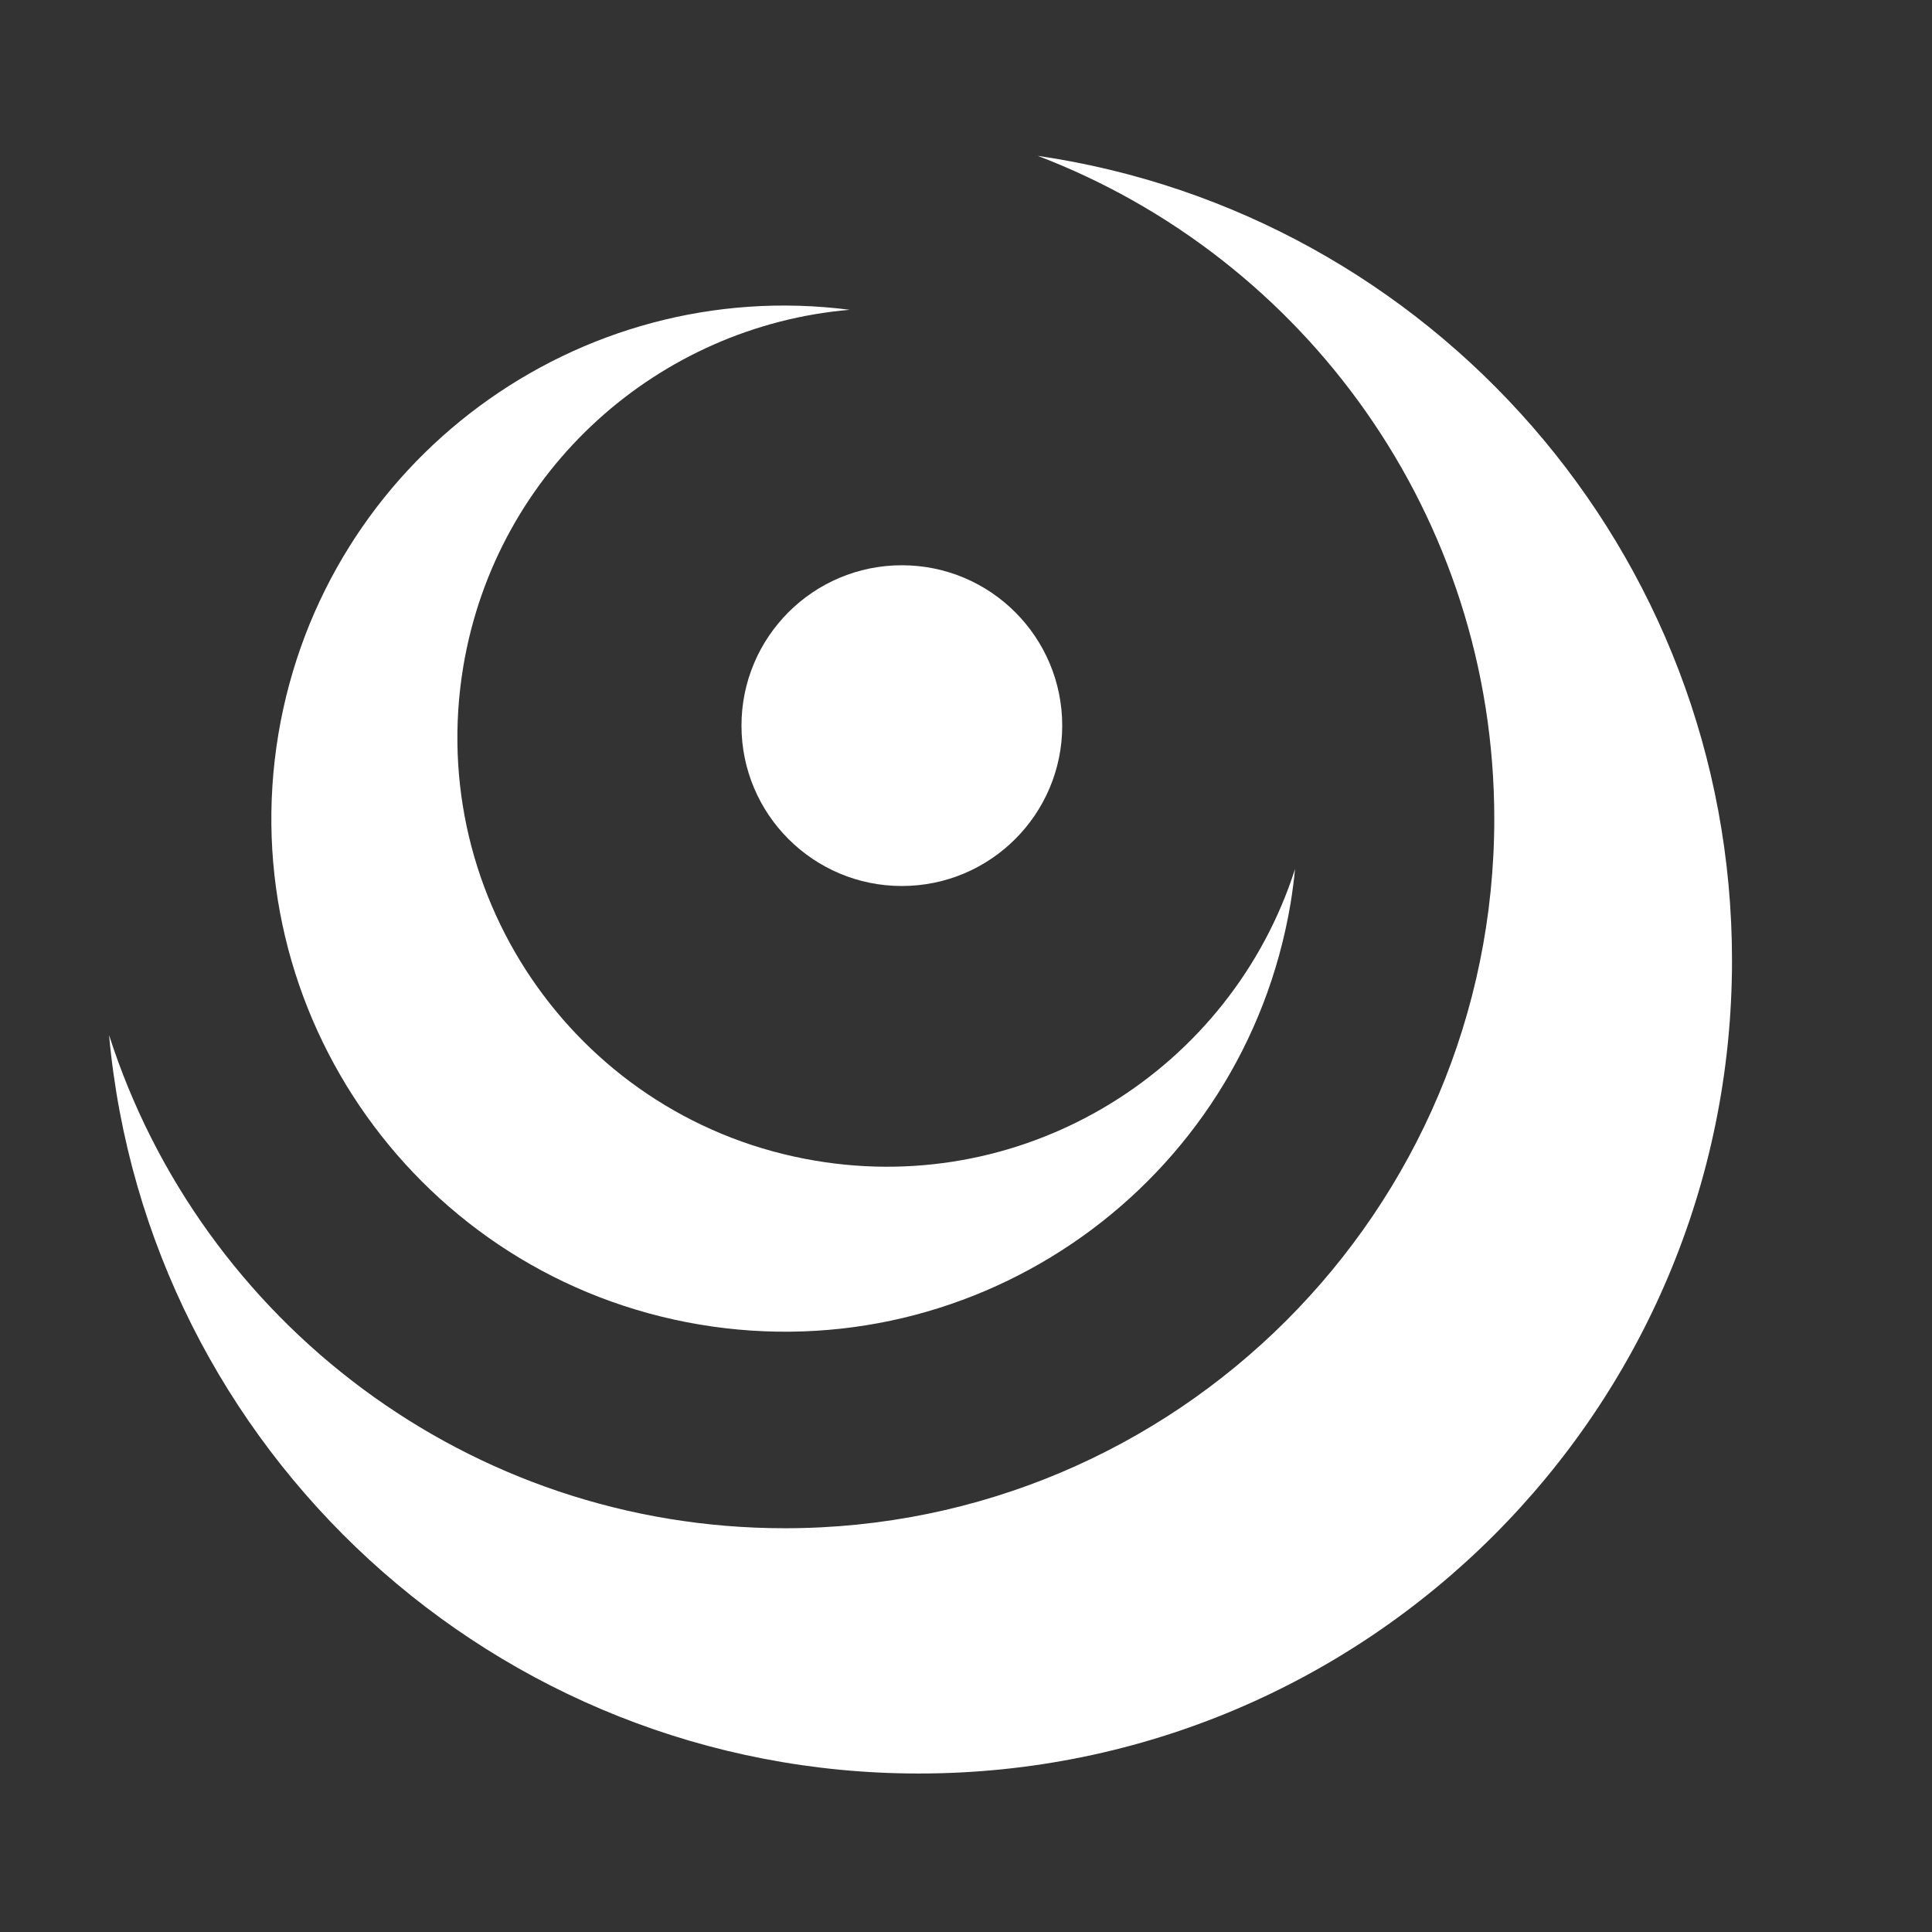 <?xml version="1.0" encoding="utf-8"?>
<!-- Generator: Adobe Illustrator 22.0.1, SVG Export Plug-In . SVG Version: 6.00 Build 0)  -->
<svg version="1.1" id="Layer_1" xmlns="http://www.w3.org/2000/svg" xmlns:xlink="http://www.w3.org/1999/xlink" x="0px" y="0px"
	 viewBox="0 0 512 512" style="enable-background:new 0 0 512 512;" xml:space="preserve">
<rect x="0" y="0" width="512" height="512" fill="#333333" stroke="none"/>
<g>
	<path fill="#ffffff" d="M275,41.3c70.8,27,121,95.5,121,175.7c0,103.8-84.2,188-188,188c-83.8,0-154.8-54.9-179.1-130.7
		C38.9,384.1,131.2,470,243.5,470c119,0,215.5-96.5,215.5-215.5C459,146.2,379.1,56.5,275,41.3z"/>
</g>
<circle cx="239" cy="192.3" r="42.5" fill="#ffffff"/>
<path fill="#ffffff" d="M216.1,307.6c-62-10.4-103.7-69.1-93.3-131.1c8.8-52.2,51.9-90.1,102.4-94.4c-72.1-9.3-139.2,40-151.4,112.3
	C61.4,268.4,111.3,338.5,185.3,351c74.1,12.5,144.2-37.4,156.7-111.5c0.5-3.1,0.9-6.1,1.2-9.2C326.2,283.3,272.5,317.1,216.1,307.6z
	"/>
</svg>
